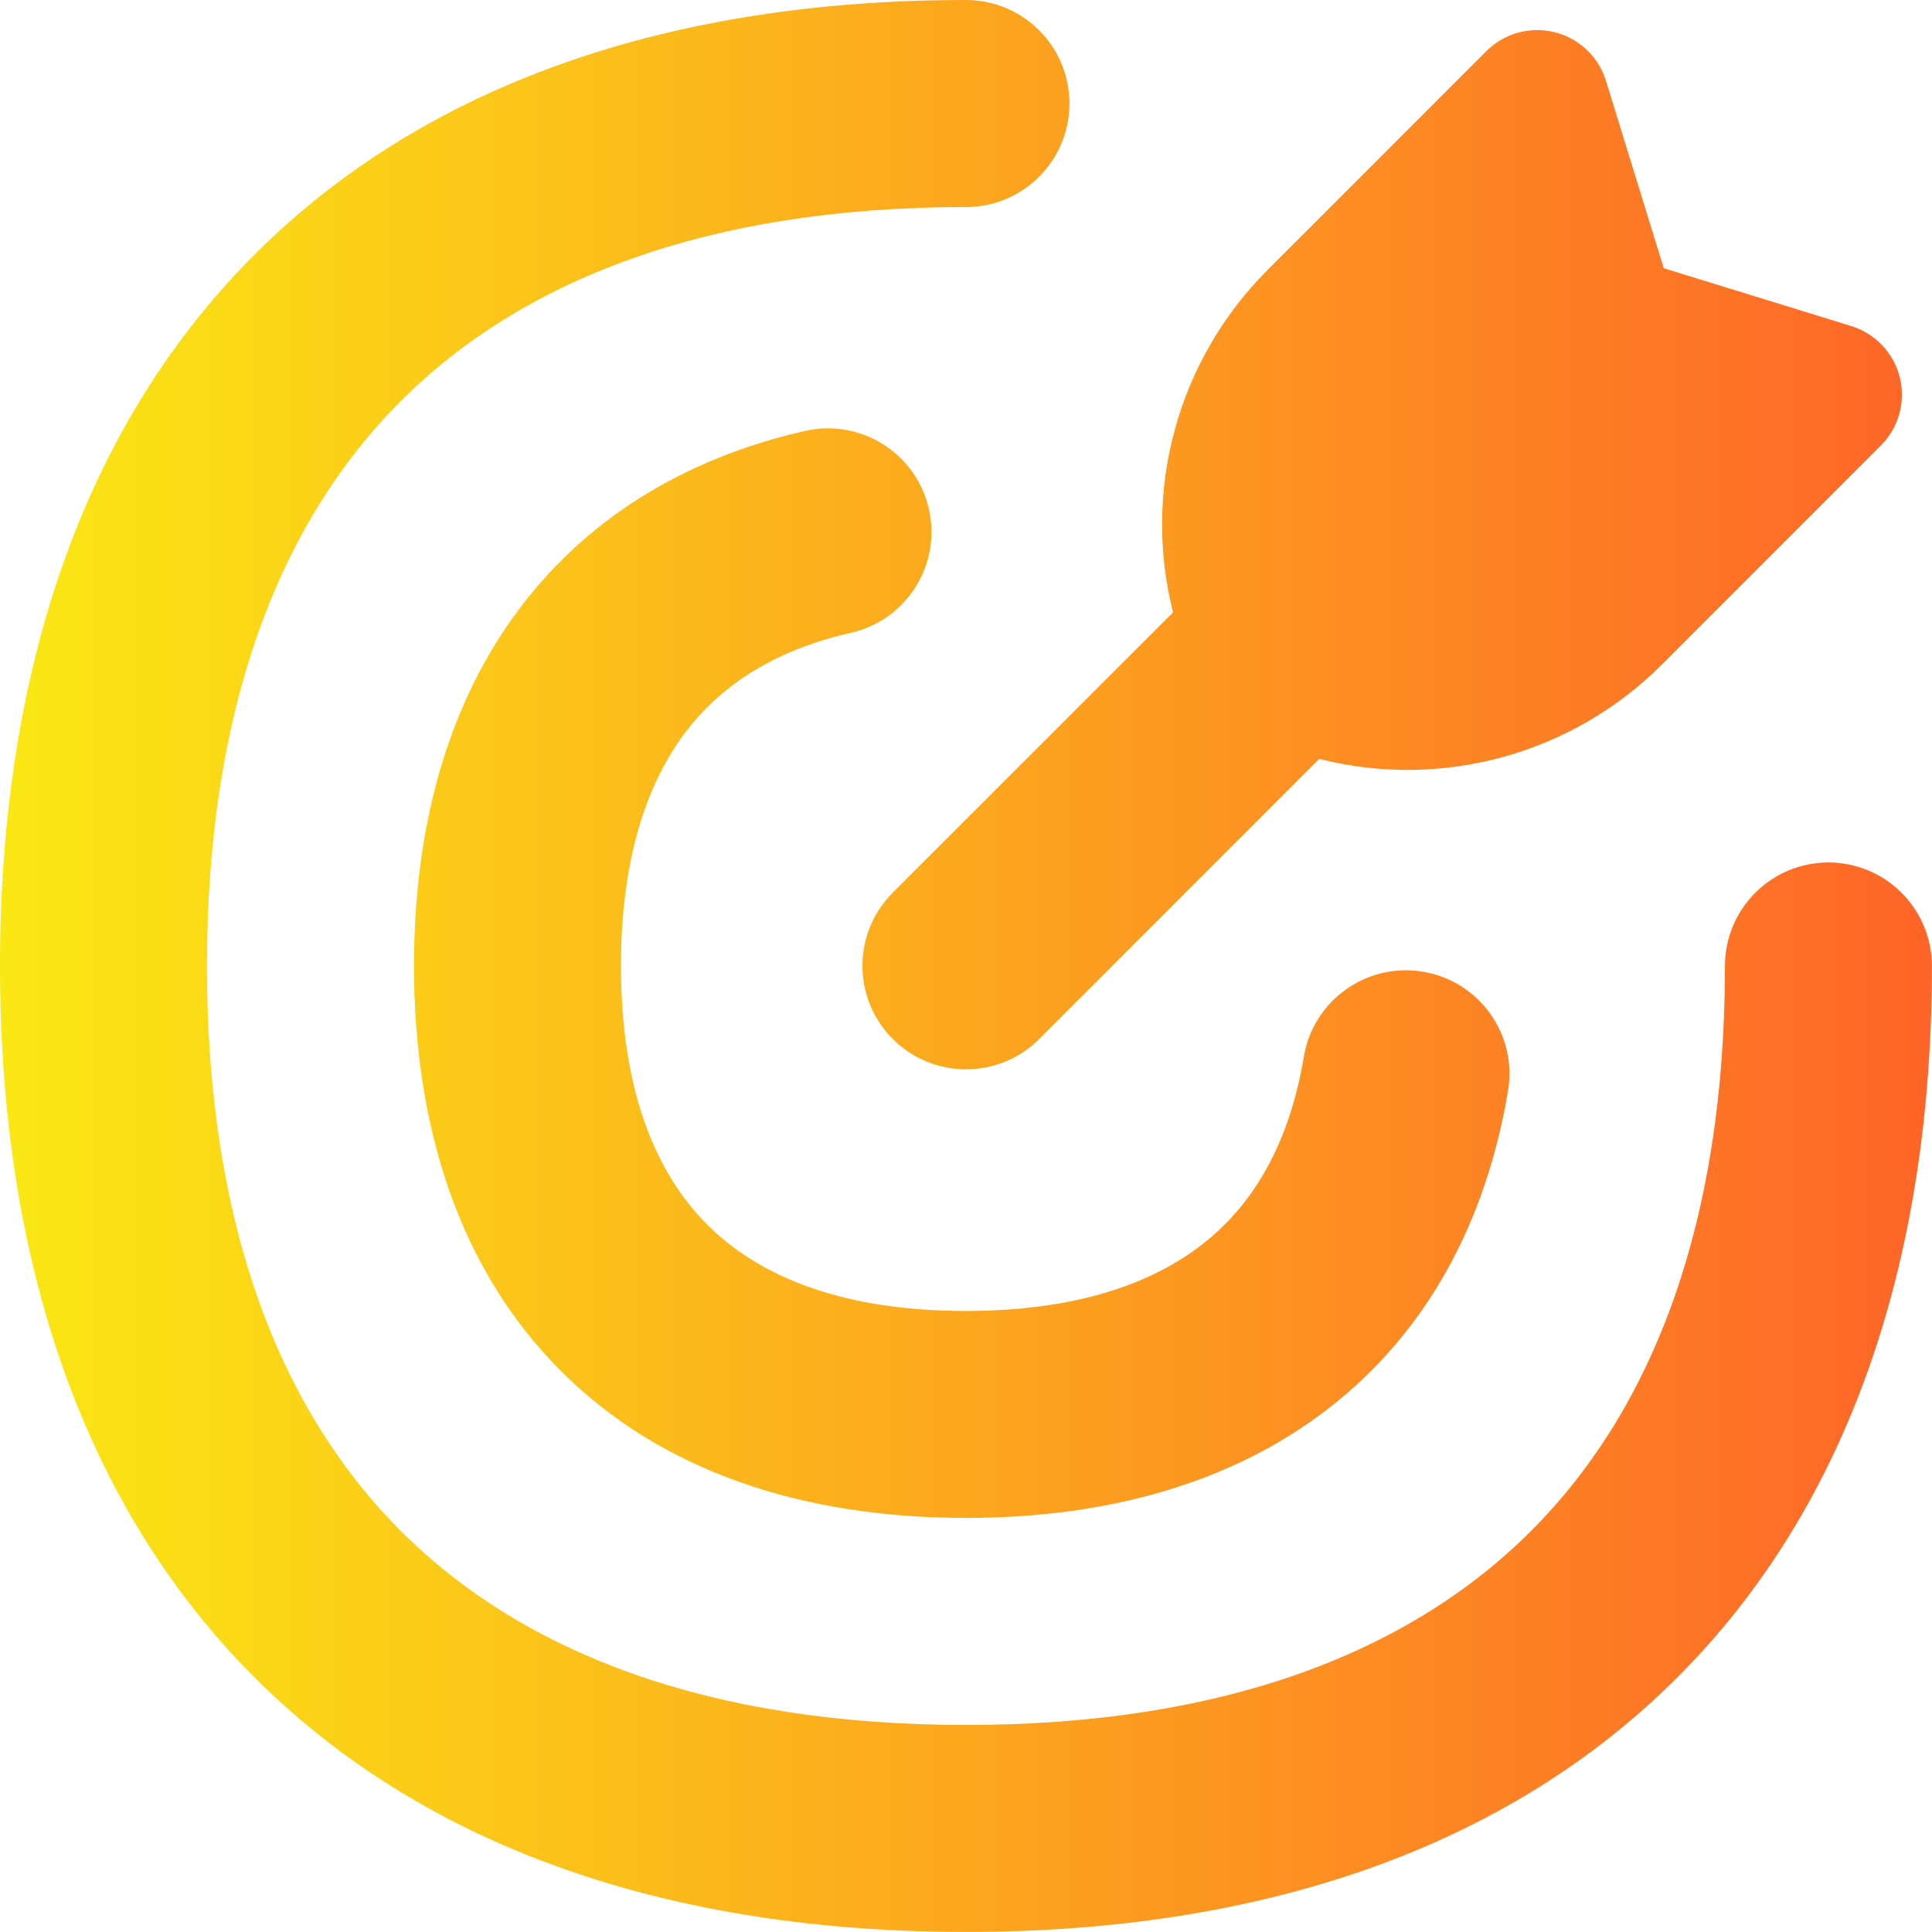 <svg width="24" height="24" viewBox="0 0 24 24" fill="none" xmlns="http://www.w3.org/2000/svg">
<g clip-path="url(#clip0_668_44)">
<path fill-rule="evenodd" clip-rule="evenodd" d="M4.98 4.981C3.465 6.496 2.571 8.808 2.571 12C2.571 15.192 3.465 17.504 4.98 19.019C6.496 20.534 8.808 21.428 11.999 21.428C15.191 21.428 17.503 20.534 19.018 19.019C20.534 17.504 21.428 15.192 21.428 12C21.428 11.29 22.003 10.714 22.713 10.714C23.423 10.714 23.999 11.29 23.999 12C23.999 15.665 22.964 18.71 20.837 20.837C18.709 22.965 15.665 23.999 11.999 23.999C8.334 23.999 5.29 22.965 3.162 20.837C1.035 18.71 0 15.665 0 12C0 8.335 1.035 5.29 3.162 3.163C5.29 1.035 8.334 0 11.999 0C12.71 0 13.285 0.576 13.285 1.286C13.285 1.996 12.71 2.572 11.999 2.572C8.808 2.572 6.496 3.466 4.98 4.981ZM11.539 6.323C11.696 7.015 11.262 7.704 10.57 7.861C9.591 8.083 8.915 8.539 8.468 9.16C8.011 9.797 7.714 10.72 7.714 11.999C7.714 13.545 8.145 14.572 8.786 15.213C9.427 15.854 10.453 16.285 11.999 16.285C13.342 16.285 14.291 15.958 14.931 15.461C15.559 14.974 16.013 14.226 16.197 13.127C16.314 12.426 16.977 11.954 17.677 12.071C18.378 12.188 18.851 12.851 18.733 13.551C18.461 15.176 17.729 16.544 16.509 17.491C15.303 18.429 13.748 18.856 11.999 18.856C9.98 18.856 8.221 18.284 6.968 17.031C5.715 15.778 5.143 14.019 5.143 11.999C5.143 10.332 5.531 8.842 6.38 7.66C7.24 6.463 8.492 5.696 10.001 5.353C10.693 5.196 11.382 5.63 11.539 6.323ZM16.388 9.427L12.909 12.907C12.407 13.409 11.593 13.409 11.091 12.907C10.588 12.405 10.588 11.591 11.091 11.088L14.572 7.607C14.188 6.088 14.629 4.471 15.745 3.355L18.464 0.635C18.686 0.414 19.007 0.324 19.311 0.4C19.616 0.475 19.858 0.705 19.95 1.004L20.668 3.332L22.996 4.05C23.295 4.142 23.524 4.384 23.6 4.688C23.675 4.993 23.586 5.314 23.364 5.535L20.645 8.255C19.528 9.372 17.909 9.813 16.388 9.427Z" fill="url(#paint0_linear_668_44)"/>
</g>
<defs>
<linearGradient id="paint0_linear_668_44" x1="-0.75" y1="11.751" x2="24.75" y2="11.751" gradientUnits="userSpaceOnUse">
<stop stop-color="#FAEC13"/>
<stop offset="1" stop-color="#FE6129"/>
</linearGradient>
<clipPath id="clip0_668_44">
<rect width="24" height="24" fill="white"/>
</clipPath>
</defs>
</svg>
